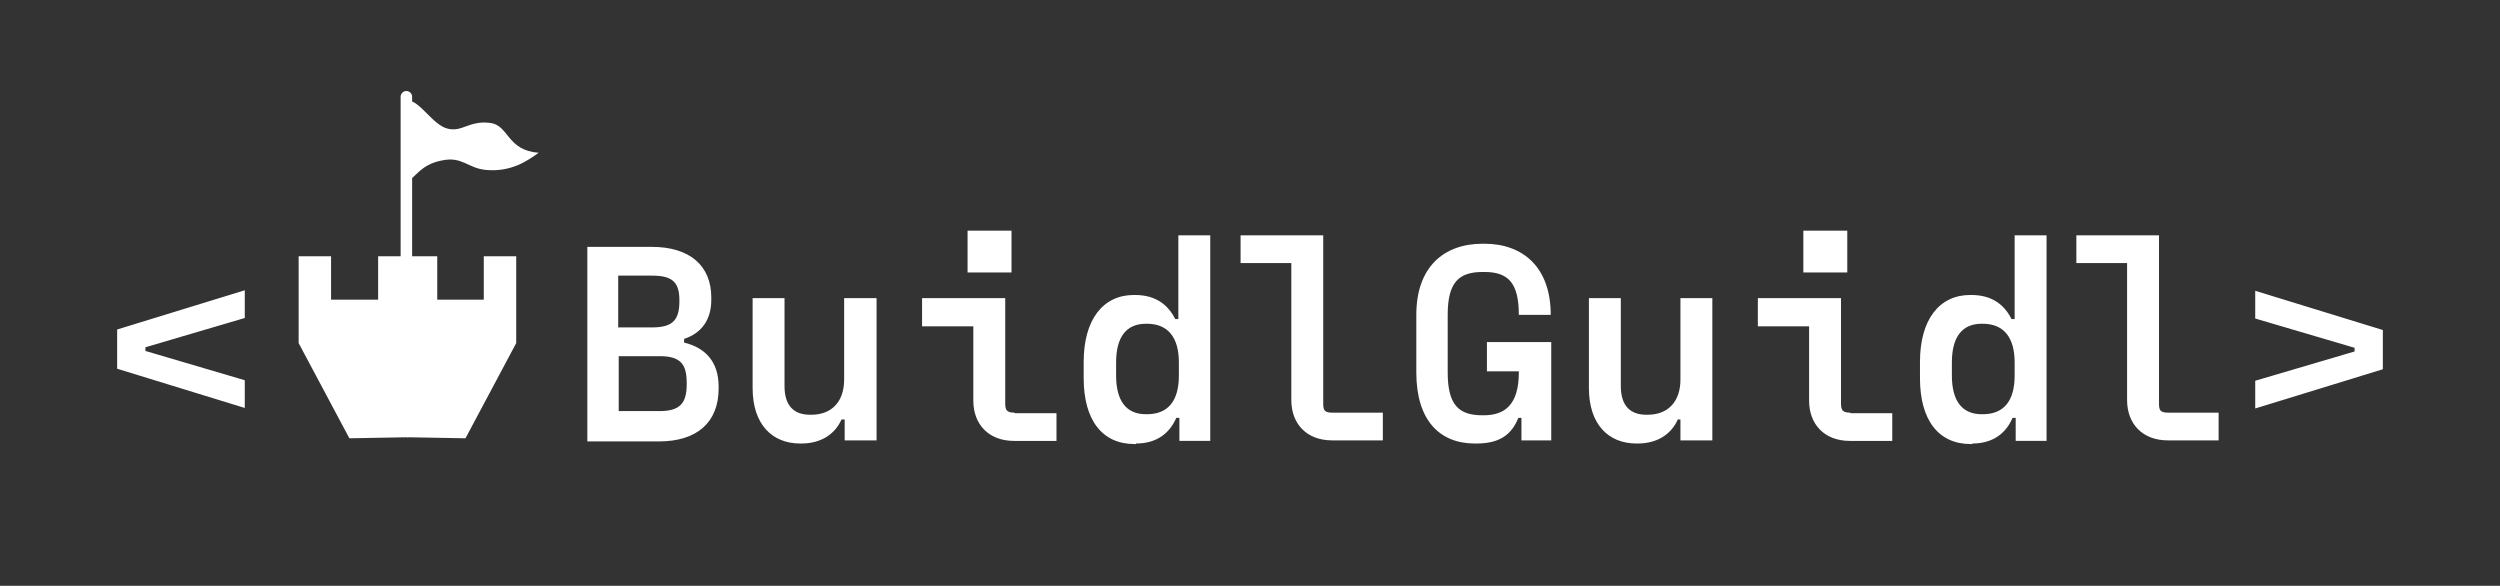 <?xml version="1.0" encoding="utf-8"?>
<!-- Generator: Adobe Illustrator 19.0.0, SVG Export Plug-In . SVG Version: 6.00 Build 0)  -->
<svg version="1.1" id="Layer_1" xmlns="http://www.w3.org/2000/svg" xmlns:xlink="http://www.w3.org/1999/xlink" x="0px" y="0px"
	 viewBox="-240 225 478 112" style="enable-background:new -240 225 478 112;" xml:space="preserve">
<rect x="-240" y="225" width="478" height="112" fill="#333333" stroke="none"/>
<style type="text/css">
	.st0{fill:#FFFFFF;}
</style>
<path class="st0" d="M-161.2,276.7v-33.2c0-0.6-0.5-1.1-1.1-1.1s-1.1,0.5-1.1,1.1v33.2c0,0.6,0.5,1.1,1.1,1.1
	C-161.7,277.9-161.2,277.3-161.2,276.7z"/>
<path class="st0" d="M-173.2,308.8l-9.7-18.2V274h6.2v8.3h9V274h5.8v34.6L-173.2,308.8z"/>
<path class="st0" d="M-151,308.8l9.7-18.2V274h-6.2v8.3h-8.9V274h-5.8v34.6L-151,308.8z"/>
<path class="st0" d="M-162.1,244.2c2.4,0,4.8,4.7,7.7,5.4c2.8,0.7,4.1-1.6,8.1-1.1c3.6,0.4,3.2,5.3,9.3,5.7c-2.2,1.6-5.3,3.7-10,3.3
	c-3.6-0.3-4.6-2.7-8.6-1.8c-4.1,0.8-5,3.4-6.4,3.8C-162.1,251.8-162.1,244.2-162.1,244.2z"/>
<path class="st0" d="M-193.2,297.7l-19-5.6v-0.7l19-5.6v-5.3l-24.4,7.5v7.5l24.4,7.5V297.7z M-22.8,309.8c4.1,0,6.5-2.1,7.7-4.9h0.6
	v4.4h5.9V270h-6.1v16h-0.6c-1.3-2.6-3.6-4.6-7.7-4.6h-0.2c-5.9,0-9.6,4.7-9.6,12.8v3.1c0,8.1,3.6,12.6,9.7,12.6h0.3V309.8z
	 M-20.9,304.2c-3.8,0-5.7-2.6-5.7-7.4v-2.5c0-4.8,1.9-7.4,5.7-7.4h0.2c4,0,6.1,2.6,6.1,7.4v2.5c0,4.9-2.1,7.4-6.1,7.4H-20.9z
	 M14.8,303.9c-1.5,0-1.8-0.4-1.8-1.7V270H-2.8v5.3h9.7v26.2c0,4.5,2.9,7.7,7.8,7.7h9.7v-5.3L14.8,303.9L14.8,303.9z M137.1,309.8
	c4.1,0,6.5-2.1,7.7-4.9h0.6v4.4h5.9V270h-6.1v16h-0.6c-1.3-2.6-3.6-4.6-7.7-4.6h-0.2c-5.9,0-9.6,4.7-9.6,12.8v3.1
	c0,8.1,3.6,12.6,9.7,12.6h0.3V309.8z M138.9,304.2c-3.8,0-5.7-2.6-5.7-7.4v-2.5c0-4.8,1.9-7.4,5.7-7.4h0.2c4,0,6.1,2.6,6.1,7.4v2.5
	c0,4.9-2.1,7.4-6.1,7.4H138.9z M174.6,303.9c-1.5,0-1.8-0.4-1.8-1.7V270H157v5.3h9.7v26.2c0,4.5,2.9,7.7,7.8,7.7h9.7v-5.3
	L174.6,303.9L174.6,303.9z M215.6,295.6v-7.5l-24.4-7.5v5.3l19,5.6v0.7l-19,5.6v5.3L215.6,295.6z"/>
<path class="st0" d="M-109.2,289.8c3.3-1.1,5.2-3.6,5.2-7.5v-0.4c0-6.1-4.1-9.7-11.4-9.7h-12.3v37.2h13.7c7.2,0,11.4-3.6,11.4-10.1
	v-0.4c0-4.7-2.5-7.4-6.6-8.4V289.8z M-115.3,277.7c3.9,0,5.2,1.3,5.2,4.7v0.2c0,3.6-1.3,5-5.2,5h-6.5v-9.9L-115.3,277.7
	L-115.3,277.7z M-108.7,298.5c0,3.7-1.4,5.1-5.2,5.1h-7.8v-10.5h7.8c3.9,0,5.2,1.4,5.2,5.1V298.5z M-78.6,282v15.6
	c0,4-2.2,6.7-6.3,6.7h-0.2c-3,0-4.9-1.6-4.9-5.5V282h-6.1v17.2c0,6.9,3.7,10.6,9.1,10.6h0.2c3.7,0,6.4-1.7,7.7-4.6h0.6v4h6.1V282
	H-78.6z M-55,269.1v8h8.4v-8H-55z M-46,303.9c-1.4,0-1.8-0.4-1.8-1.7V282h-15.9v5.4h9.8v14.2c0,4.5,2.9,7.7,7.8,7.7h8.1V304h-8
	V303.9z M50.4,296v0.2c0,6.2-2.7,8.2-6.7,8.2h-0.3c-4.5,0-6.6-2-6.6-8.2v-11c0-6.2,2.1-8.2,6.7-8.2h0.3c4.5,0,6.6,2,6.6,8.2h6.1
	c0-9.1-5.3-13.6-12.7-13.6h-0.3c-7.5,0-12.7,4.5-12.7,13.6v11c0,9.1,4.4,13.6,11.2,13.6h0.3c4.3,0,6.7-1.6,8-4.9h0.6v4.3h5.7v-18.8
	H44.3v5.6L50.4,296L50.4,296z M81.3,282v15.6c0,4-2.2,6.7-6.3,6.7h-0.2c-3,0-4.9-1.6-4.9-5.5V282h-6.1v17.2c0,6.9,3.7,10.6,9.1,10.6
	h0.2c3.7,0,6.4-1.7,7.7-4.6h0.5v4h6.1V282H81.3z M104.8,269.1v8h8.4v-8H104.8z M113.8,303.9c-1.4,0-1.8-0.4-1.8-1.7V282H96.1v5.4
	h9.8v14.2c0,4.5,2.9,7.7,7.8,7.7h8.1V304h-8V303.9z"/>
</svg>
